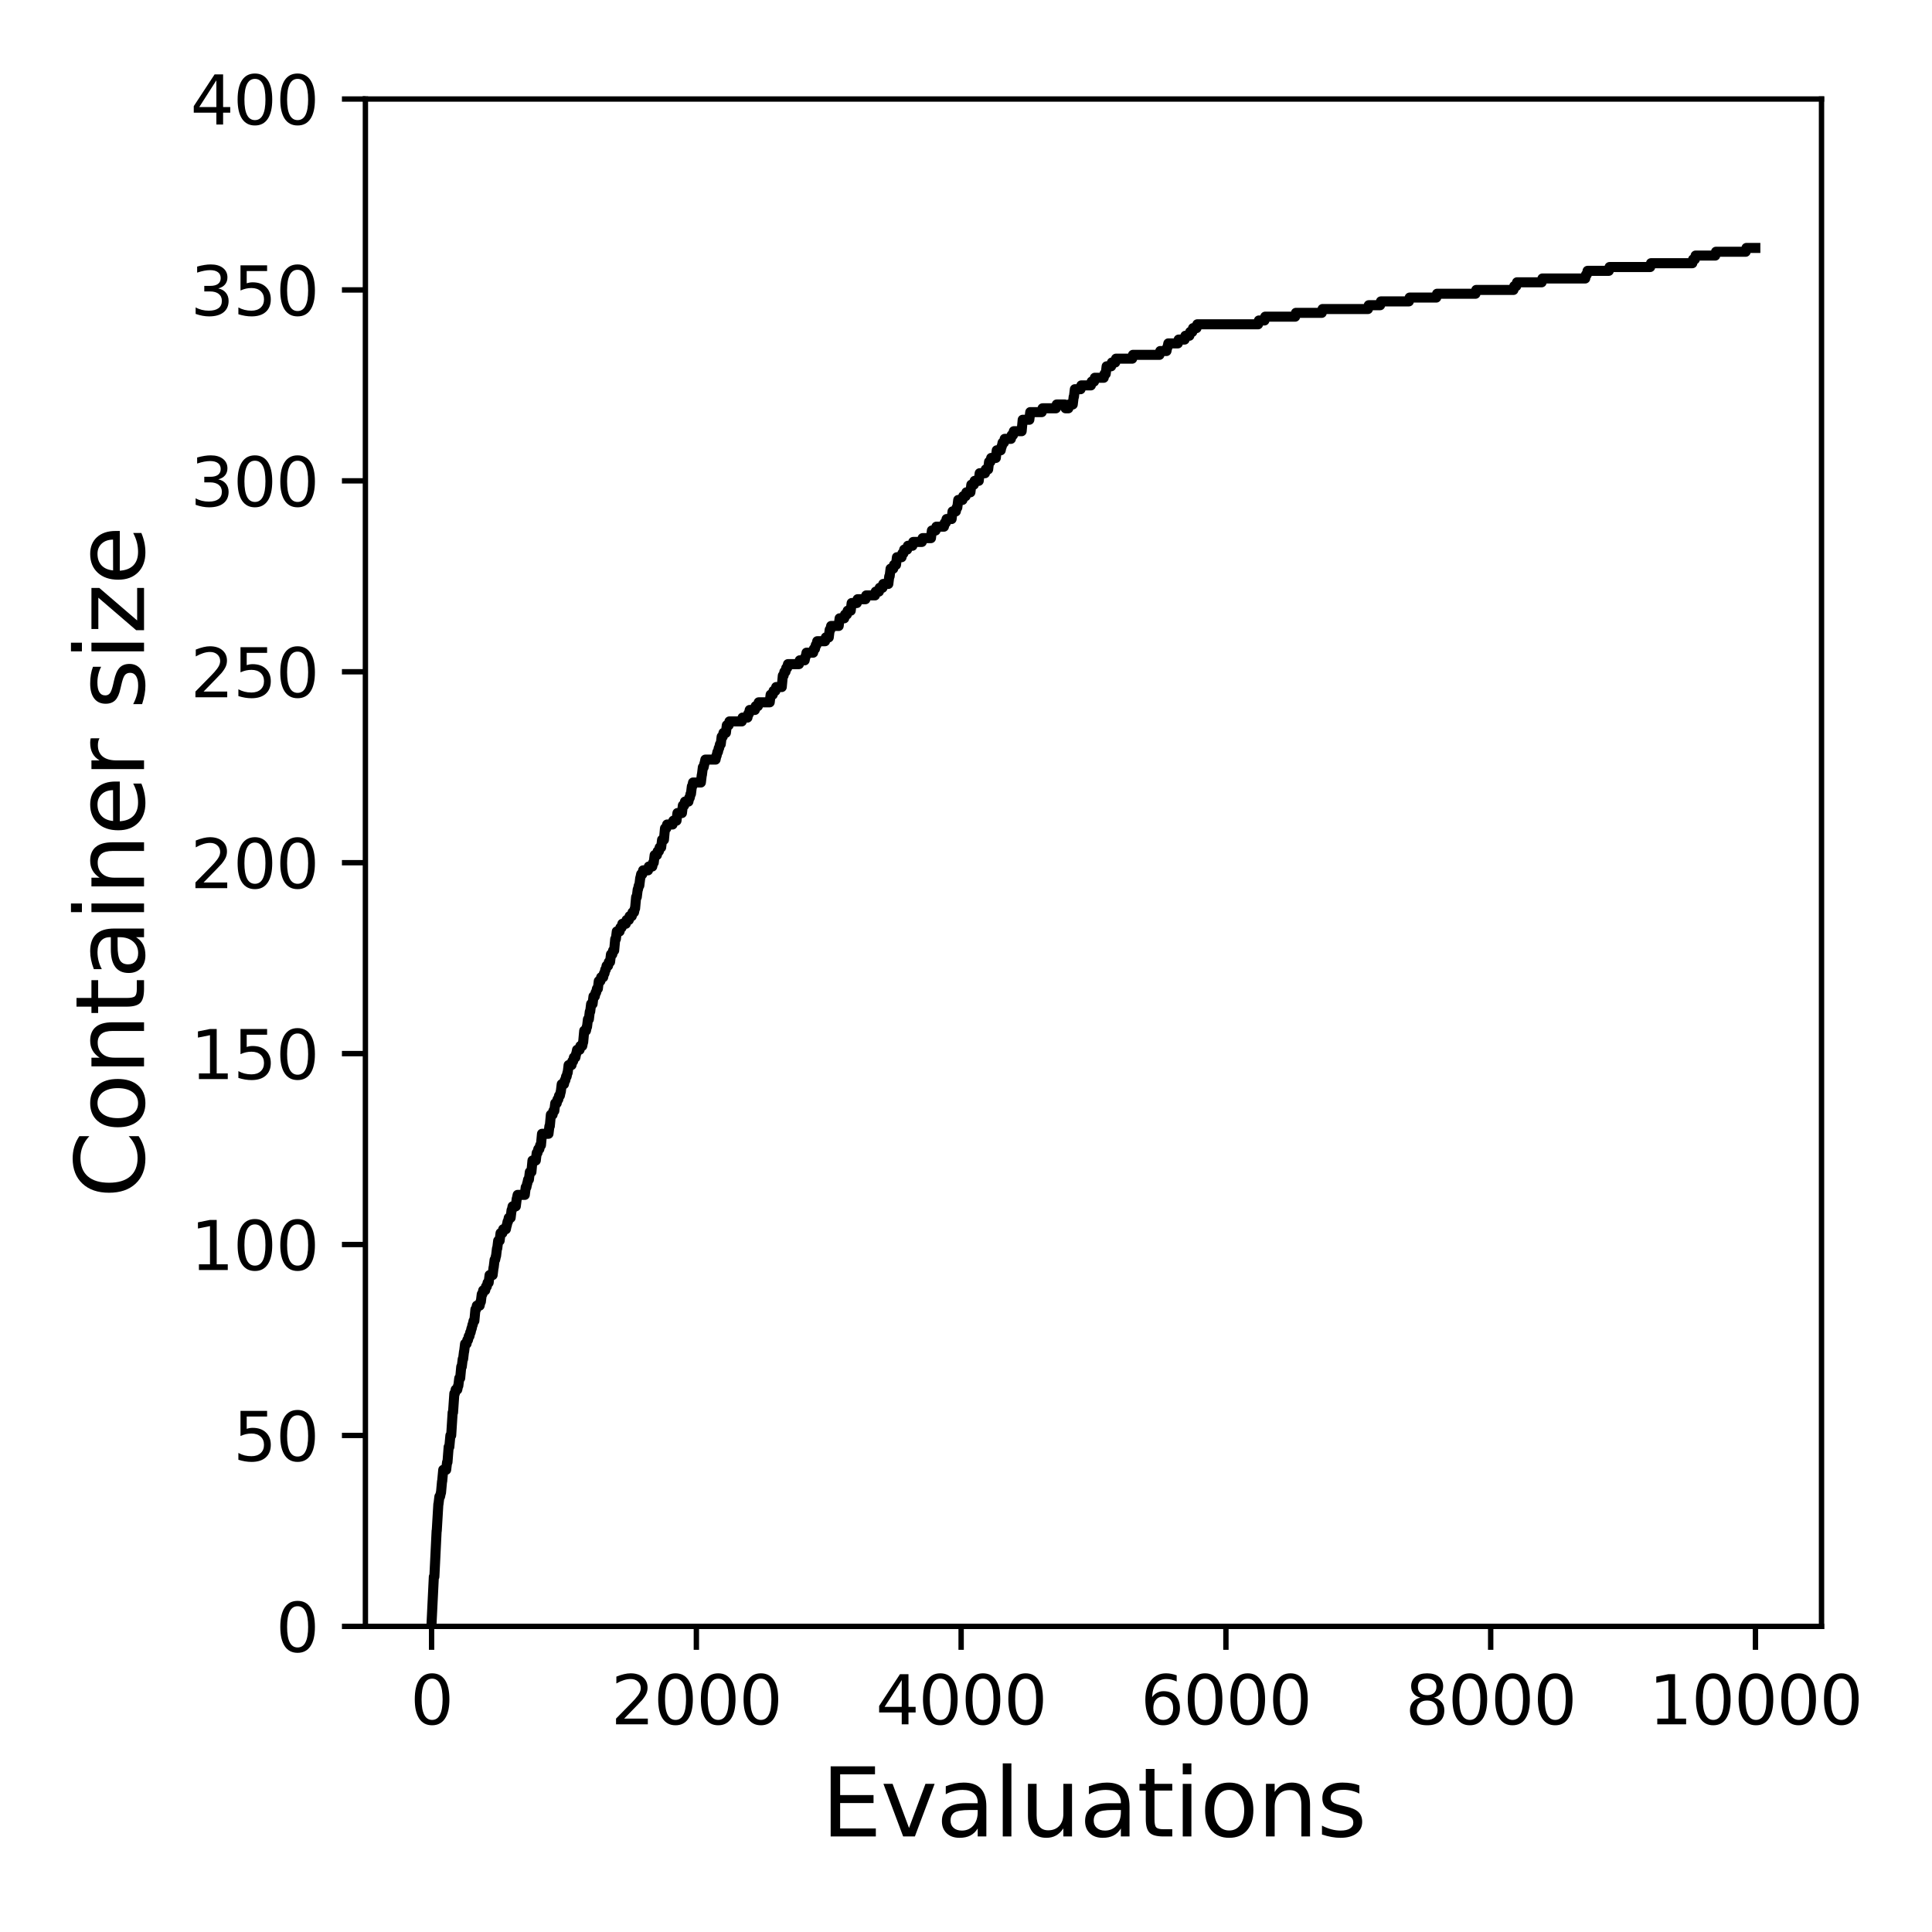 <?xml version="1.0" encoding="utf-8" standalone="no"?>
<!DOCTYPE svg PUBLIC "-//W3C//DTD SVG 1.1//EN"
  "http://www.w3.org/Graphics/SVG/1.1/DTD/svg11.dtd">
<svg xmlns:xlink="http://www.w3.org/1999/xlink" width="288pt" height="288pt" viewBox="0 0 288 288" xmlns="http://www.w3.org/2000/svg" version="1.1">
 <defs>
  <style type="text/css">*{stroke-linejoin: round; stroke-linecap: butt}</style>
 </defs>
 <g id="figure_1">
  <g id="patch_1">
   <path d="M 0 288 
L 288 288 
L 288 0 
L 0 0 
z
" style="fill: #ffffff"/>
  </g>
  <g id="axes_1">
   <g id="patch_2">
    <path d="M 54.47 242.44 
L 271.53 242.44 
L 271.53 14.76 
L 54.47 14.76 
z
" style="fill: #ffffff"/>
   </g>
   <g id="matplotlib.axis_1">
    <g id="xtick_1">
     <g id="line2d_1">
      <defs>
       <path id="mc0eca17b02" d="M 0 0 
L 0 3.5 
" style="stroke: #000000; stroke-width: 0.8"/>
      </defs>
      <g>
       <use xlink:href="#mc0eca17b02" x="64.336" y="242.44" style="stroke: #000000; stroke-width: 0.8"/>
      </g>
     </g>
     <g id="text_1">
      <!-- 0 -->
      <g transform="translate(61.155 257.038) scale(0.1 -0.1)">
       <defs>
        <path id="DejaVuSans-30" d="M 2034 4250 
Q 1547 4250 1301 3770 
Q 1056 3291 1056 2328 
Q 1056 1369 1301 889 
Q 1547 409 2034 409 
Q 2525 409 2770 889 
Q 3016 1369 3016 2328 
Q 3016 3291 2770 3770 
Q 2525 4250 2034 4250 
z
M 2034 4750 
Q 2819 4750 3233 4129 
Q 3647 3509 3647 2328 
Q 3647 1150 3233 529 
Q 2819 -91 2034 -91 
Q 1250 -91 836 529 
Q 422 1150 422 2328 
Q 422 3509 836 4129 
Q 1250 4750 2034 4750 
z
" transform="scale(0.016)"/>
       </defs>
       <use xlink:href="#DejaVuSans-30"/>
      </g>
     </g>
    </g>
    <g id="xtick_2">
     <g id="line2d_2">
      <g>
       <use xlink:href="#mc0eca17b02" x="103.806" y="242.44" style="stroke: #000000; stroke-width: 0.8"/>
      </g>
     </g>
     <g id="text_2">
      <!-- 2000 -->
      <g transform="translate(91.081 257.038) scale(0.1 -0.1)">
       <defs>
        <path id="DejaVuSans-32" d="M 1228 531 
L 3431 531 
L 3431 0 
L 469 0 
L 469 531 
Q 828 903 1448 1529 
Q 2069 2156 2228 2338 
Q 2531 2678 2651 2914 
Q 2772 3150 2772 3378 
Q 2772 3750 2511 3984 
Q 2250 4219 1831 4219 
Q 1534 4219 1204 4116 
Q 875 4013 500 3803 
L 500 4441 
Q 881 4594 1212 4672 
Q 1544 4750 1819 4750 
Q 2544 4750 2975 4387 
Q 3406 4025 3406 3419 
Q 3406 3131 3298 2873 
Q 3191 2616 2906 2266 
Q 2828 2175 2409 1742 
Q 1991 1309 1228 531 
z
" transform="scale(0.016)"/>
       </defs>
       <use xlink:href="#DejaVuSans-32"/>
       <use xlink:href="#DejaVuSans-30" x="63.623"/>
       <use xlink:href="#DejaVuSans-30" x="127.246"/>
       <use xlink:href="#DejaVuSans-30" x="190.869"/>
      </g>
     </g>
    </g>
    <g id="xtick_3">
     <g id="line2d_3">
      <g>
       <use xlink:href="#mc0eca17b02" x="143.275" y="242.44" style="stroke: #000000; stroke-width: 0.8"/>
      </g>
     </g>
     <g id="text_3">
      <!-- 4000 -->
      <g transform="translate(130.55 257.038) scale(0.1 -0.1)">
       <defs>
        <path id="DejaVuSans-34" d="M 2419 4116 
L 825 1625 
L 2419 1625 
L 2419 4116 
z
M 2253 4666 
L 3047 4666 
L 3047 1625 
L 3713 1625 
L 3713 1100 
L 3047 1100 
L 3047 0 
L 2419 0 
L 2419 1100 
L 313 1100 
L 313 1709 
L 2253 4666 
z
" transform="scale(0.016)"/>
       </defs>
       <use xlink:href="#DejaVuSans-34"/>
       <use xlink:href="#DejaVuSans-30" x="63.623"/>
       <use xlink:href="#DejaVuSans-30" x="127.246"/>
       <use xlink:href="#DejaVuSans-30" x="190.869"/>
      </g>
     </g>
    </g>
    <g id="xtick_4">
     <g id="line2d_4">
      <g>
       <use xlink:href="#mc0eca17b02" x="182.745" y="242.44" style="stroke: #000000; stroke-width: 0.8"/>
      </g>
     </g>
     <g id="text_4">
      <!-- 6000 -->
      <g transform="translate(170.02 257.038) scale(0.1 -0.1)">
       <defs>
        <path id="DejaVuSans-36" d="M 2113 2584 
Q 1688 2584 1439 2293 
Q 1191 2003 1191 1497 
Q 1191 994 1439 701 
Q 1688 409 2113 409 
Q 2538 409 2786 701 
Q 3034 994 3034 1497 
Q 3034 2003 2786 2293 
Q 2538 2584 2113 2584 
z
M 3366 4563 
L 3366 3988 
Q 3128 4100 2886 4159 
Q 2644 4219 2406 4219 
Q 1781 4219 1451 3797 
Q 1122 3375 1075 2522 
Q 1259 2794 1537 2939 
Q 1816 3084 2150 3084 
Q 2853 3084 3261 2657 
Q 3669 2231 3669 1497 
Q 3669 778 3244 343 
Q 2819 -91 2113 -91 
Q 1303 -91 875 529 
Q 447 1150 447 2328 
Q 447 3434 972 4092 
Q 1497 4750 2381 4750 
Q 2619 4750 2861 4703 
Q 3103 4656 3366 4563 
z
" transform="scale(0.016)"/>
       </defs>
       <use xlink:href="#DejaVuSans-36"/>
       <use xlink:href="#DejaVuSans-30" x="63.623"/>
       <use xlink:href="#DejaVuSans-30" x="127.246"/>
       <use xlink:href="#DejaVuSans-30" x="190.869"/>
      </g>
     </g>
    </g>
    <g id="xtick_5">
     <g id="line2d_5">
      <g>
       <use xlink:href="#mc0eca17b02" x="222.214" y="242.44" style="stroke: #000000; stroke-width: 0.8"/>
      </g>
     </g>
     <g id="text_5">
      <!-- 8000 -->
      <g transform="translate(209.489 257.038) scale(0.1 -0.1)">
       <defs>
        <path id="DejaVuSans-38" d="M 2034 2216 
Q 1584 2216 1326 1975 
Q 1069 1734 1069 1313 
Q 1069 891 1326 650 
Q 1584 409 2034 409 
Q 2484 409 2743 651 
Q 3003 894 3003 1313 
Q 3003 1734 2745 1975 
Q 2488 2216 2034 2216 
z
M 1403 2484 
Q 997 2584 770 2862 
Q 544 3141 544 3541 
Q 544 4100 942 4425 
Q 1341 4750 2034 4750 
Q 2731 4750 3128 4425 
Q 3525 4100 3525 3541 
Q 3525 3141 3298 2862 
Q 3072 2584 2669 2484 
Q 3125 2378 3379 2068 
Q 3634 1759 3634 1313 
Q 3634 634 3220 271 
Q 2806 -91 2034 -91 
Q 1263 -91 848 271 
Q 434 634 434 1313 
Q 434 1759 690 2068 
Q 947 2378 1403 2484 
z
M 1172 3481 
Q 1172 3119 1398 2916 
Q 1625 2713 2034 2713 
Q 2441 2713 2670 2916 
Q 2900 3119 2900 3481 
Q 2900 3844 2670 4047 
Q 2441 4250 2034 4250 
Q 1625 4250 1398 4047 
Q 1172 3844 1172 3481 
z
" transform="scale(0.016)"/>
       </defs>
       <use xlink:href="#DejaVuSans-38"/>
       <use xlink:href="#DejaVuSans-30" x="63.623"/>
       <use xlink:href="#DejaVuSans-30" x="127.246"/>
       <use xlink:href="#DejaVuSans-30" x="190.869"/>
      </g>
     </g>
    </g>
    <g id="xtick_6">
     <g id="line2d_6">
      <g>
       <use xlink:href="#mc0eca17b02" x="261.684" y="242.44" style="stroke: #000000; stroke-width: 0.8"/>
      </g>
     </g>
     <g id="text_6">
      <!-- 10000 -->
      <g transform="translate(245.777 257.038) scale(0.1 -0.1)">
       <defs>
        <path id="DejaVuSans-31" d="M 794 531 
L 1825 531 
L 1825 4091 
L 703 3866 
L 703 4441 
L 1819 4666 
L 2450 4666 
L 2450 531 
L 3481 531 
L 3481 0 
L 794 0 
L 794 531 
z
" transform="scale(0.016)"/>
       </defs>
       <use xlink:href="#DejaVuSans-31"/>
       <use xlink:href="#DejaVuSans-30" x="63.623"/>
       <use xlink:href="#DejaVuSans-30" x="127.246"/>
       <use xlink:href="#DejaVuSans-30" x="190.869"/>
       <use xlink:href="#DejaVuSans-30" x="254.492"/>
      </g>
     </g>
    </g>
    <g id="text_7">
     <!-- Evaluations -->
     <g transform="translate(122.419 273.756) scale(0.14 -0.14)">
      <defs>
       <path id="DejaVuSans-45" d="M 628 4666 
L 3578 4666 
L 3578 4134 
L 1259 4134 
L 1259 2753 
L 3481 2753 
L 3481 2222 
L 1259 2222 
L 1259 531 
L 3634 531 
L 3634 0 
L 628 0 
L 628 4666 
z
" transform="scale(0.016)"/>
       <path id="DejaVuSans-76" d="M 191 3500 
L 800 3500 
L 1894 563 
L 2988 3500 
L 3597 3500 
L 2284 0 
L 1503 0 
L 191 3500 
z
" transform="scale(0.016)"/>
       <path id="DejaVuSans-61" d="M 2194 1759 
Q 1497 1759 1228 1600 
Q 959 1441 959 1056 
Q 959 750 1161 570 
Q 1363 391 1709 391 
Q 2188 391 2477 730 
Q 2766 1069 2766 1631 
L 2766 1759 
L 2194 1759 
z
M 3341 1997 
L 3341 0 
L 2766 0 
L 2766 531 
Q 2569 213 2275 61 
Q 1981 -91 1556 -91 
Q 1019 -91 701 211 
Q 384 513 384 1019 
Q 384 1609 779 1909 
Q 1175 2209 1959 2209 
L 2766 2209 
L 2766 2266 
Q 2766 2663 2505 2880 
Q 2244 3097 1772 3097 
Q 1472 3097 1187 3025 
Q 903 2953 641 2809 
L 641 3341 
Q 956 3463 1253 3523 
Q 1550 3584 1831 3584 
Q 2591 3584 2966 3190 
Q 3341 2797 3341 1997 
z
" transform="scale(0.016)"/>
       <path id="DejaVuSans-6c" d="M 603 4863 
L 1178 4863 
L 1178 0 
L 603 0 
L 603 4863 
z
" transform="scale(0.016)"/>
       <path id="DejaVuSans-75" d="M 544 1381 
L 544 3500 
L 1119 3500 
L 1119 1403 
Q 1119 906 1312 657 
Q 1506 409 1894 409 
Q 2359 409 2629 706 
Q 2900 1003 2900 1516 
L 2900 3500 
L 3475 3500 
L 3475 0 
L 2900 0 
L 2900 538 
Q 2691 219 2414 64 
Q 2138 -91 1772 -91 
Q 1169 -91 856 284 
Q 544 659 544 1381 
z
M 1991 3584 
L 1991 3584 
z
" transform="scale(0.016)"/>
       <path id="DejaVuSans-74" d="M 1172 4494 
L 1172 3500 
L 2356 3500 
L 2356 3053 
L 1172 3053 
L 1172 1153 
Q 1172 725 1289 603 
Q 1406 481 1766 481 
L 2356 481 
L 2356 0 
L 1766 0 
Q 1100 0 847 248 
Q 594 497 594 1153 
L 594 3053 
L 172 3053 
L 172 3500 
L 594 3500 
L 594 4494 
L 1172 4494 
z
" transform="scale(0.016)"/>
       <path id="DejaVuSans-69" d="M 603 3500 
L 1178 3500 
L 1178 0 
L 603 0 
L 603 3500 
z
M 603 4863 
L 1178 4863 
L 1178 4134 
L 603 4134 
L 603 4863 
z
" transform="scale(0.016)"/>
       <path id="DejaVuSans-6f" d="M 1959 3097 
Q 1497 3097 1228 2736 
Q 959 2375 959 1747 
Q 959 1119 1226 758 
Q 1494 397 1959 397 
Q 2419 397 2687 759 
Q 2956 1122 2956 1747 
Q 2956 2369 2687 2733 
Q 2419 3097 1959 3097 
z
M 1959 3584 
Q 2709 3584 3137 3096 
Q 3566 2609 3566 1747 
Q 3566 888 3137 398 
Q 2709 -91 1959 -91 
Q 1206 -91 779 398 
Q 353 888 353 1747 
Q 353 2609 779 3096 
Q 1206 3584 1959 3584 
z
" transform="scale(0.016)"/>
       <path id="DejaVuSans-6e" d="M 3513 2113 
L 3513 0 
L 2938 0 
L 2938 2094 
Q 2938 2591 2744 2837 
Q 2550 3084 2163 3084 
Q 1697 3084 1428 2787 
Q 1159 2491 1159 1978 
L 1159 0 
L 581 0 
L 581 3500 
L 1159 3500 
L 1159 2956 
Q 1366 3272 1645 3428 
Q 1925 3584 2291 3584 
Q 2894 3584 3203 3211 
Q 3513 2838 3513 2113 
z
" transform="scale(0.016)"/>
       <path id="DejaVuSans-73" d="M 2834 3397 
L 2834 2853 
Q 2591 2978 2328 3040 
Q 2066 3103 1784 3103 
Q 1356 3103 1142 2972 
Q 928 2841 928 2578 
Q 928 2378 1081 2264 
Q 1234 2150 1697 2047 
L 1894 2003 
Q 2506 1872 2764 1633 
Q 3022 1394 3022 966 
Q 3022 478 2636 193 
Q 2250 -91 1575 -91 
Q 1294 -91 989 -36 
Q 684 19 347 128 
L 347 722 
Q 666 556 975 473 
Q 1284 391 1588 391 
Q 1994 391 2212 530 
Q 2431 669 2431 922 
Q 2431 1156 2273 1281 
Q 2116 1406 1581 1522 
L 1381 1569 
Q 847 1681 609 1914 
Q 372 2147 372 2553 
Q 372 3047 722 3315 
Q 1072 3584 1716 3584 
Q 2034 3584 2315 3537 
Q 2597 3491 2834 3397 
z
" transform="scale(0.016)"/>
      </defs>
      <use xlink:href="#DejaVuSans-45"/>
      <use xlink:href="#DejaVuSans-76" x="63.184"/>
      <use xlink:href="#DejaVuSans-61" x="122.363"/>
      <use xlink:href="#DejaVuSans-6c" x="183.643"/>
      <use xlink:href="#DejaVuSans-75" x="211.426"/>
      <use xlink:href="#DejaVuSans-61" x="274.805"/>
      <use xlink:href="#DejaVuSans-74" x="336.084"/>
      <use xlink:href="#DejaVuSans-69" x="375.293"/>
      <use xlink:href="#DejaVuSans-6f" x="403.076"/>
      <use xlink:href="#DejaVuSans-6e" x="464.258"/>
      <use xlink:href="#DejaVuSans-73" x="527.637"/>
     </g>
    </g>
   </g>
   <g id="matplotlib.axis_2">
    <g id="ytick_1">
     <g id="line2d_7">
      <defs>
       <path id="ma697aeebae" d="M 0 0 
L -3.5 0 
" style="stroke: #000000; stroke-width: 0.8"/>
      </defs>
      <g>
       <use xlink:href="#ma697aeebae" x="54.47" y="242.44" style="stroke: #000000; stroke-width: 0.8"/>
      </g>
     </g>
     <g id="text_8">
      <!-- 0 -->
      <g transform="translate(41.108 246.239) scale(0.1 -0.1)">
       <use xlink:href="#DejaVuSans-30"/>
      </g>
     </g>
    </g>
    <g id="ytick_2">
     <g id="line2d_8">
      <g>
       <use xlink:href="#ma697aeebae" x="54.47" y="213.98" style="stroke: #000000; stroke-width: 0.8"/>
      </g>
     </g>
     <g id="text_9">
      <!-- 50 -->
      <g transform="translate(34.745 217.779) scale(0.1 -0.1)">
       <defs>
        <path id="DejaVuSans-35" d="M 691 4666 
L 3169 4666 
L 3169 4134 
L 1269 4134 
L 1269 2991 
Q 1406 3038 1543 3061 
Q 1681 3084 1819 3084 
Q 2600 3084 3056 2656 
Q 3513 2228 3513 1497 
Q 3513 744 3044 326 
Q 2575 -91 1722 -91 
Q 1428 -91 1123 -41 
Q 819 9 494 109 
L 494 744 
Q 775 591 1075 516 
Q 1375 441 1709 441 
Q 2250 441 2565 725 
Q 2881 1009 2881 1497 
Q 2881 1984 2565 2268 
Q 2250 2553 1709 2553 
Q 1456 2553 1204 2497 
Q 953 2441 691 2322 
L 691 4666 
z
" transform="scale(0.016)"/>
       </defs>
       <use xlink:href="#DejaVuSans-35"/>
       <use xlink:href="#DejaVuSans-30" x="63.623"/>
      </g>
     </g>
    </g>
    <g id="ytick_3">
     <g id="line2d_9">
      <g>
       <use xlink:href="#ma697aeebae" x="54.47" y="185.52" style="stroke: #000000; stroke-width: 0.8"/>
      </g>
     </g>
     <g id="text_10">
      <!-- 100 -->
      <g transform="translate(28.383 189.319) scale(0.1 -0.1)">
       <use xlink:href="#DejaVuSans-31"/>
       <use xlink:href="#DejaVuSans-30" x="63.623"/>
       <use xlink:href="#DejaVuSans-30" x="127.246"/>
      </g>
     </g>
    </g>
    <g id="ytick_4">
     <g id="line2d_10">
      <g>
       <use xlink:href="#ma697aeebae" x="54.47" y="157.06" style="stroke: #000000; stroke-width: 0.8"/>
      </g>
     </g>
     <g id="text_11">
      <!-- 150 -->
      <g transform="translate(28.383 160.859) scale(0.1 -0.1)">
       <use xlink:href="#DejaVuSans-31"/>
       <use xlink:href="#DejaVuSans-35" x="63.623"/>
       <use xlink:href="#DejaVuSans-30" x="127.246"/>
      </g>
     </g>
    </g>
    <g id="ytick_5">
     <g id="line2d_11">
      <g>
       <use xlink:href="#ma697aeebae" x="54.47" y="128.6" style="stroke: #000000; stroke-width: 0.8"/>
      </g>
     </g>
     <g id="text_12">
      <!-- 200 -->
      <g transform="translate(28.383 132.399) scale(0.1 -0.1)">
       <use xlink:href="#DejaVuSans-32"/>
       <use xlink:href="#DejaVuSans-30" x="63.623"/>
       <use xlink:href="#DejaVuSans-30" x="127.246"/>
      </g>
     </g>
    </g>
    <g id="ytick_6">
     <g id="line2d_12">
      <g>
       <use xlink:href="#ma697aeebae" x="54.47" y="100.14" style="stroke: #000000; stroke-width: 0.8"/>
      </g>
     </g>
     <g id="text_13">
      <!-- 250 -->
      <g transform="translate(28.383 103.939) scale(0.1 -0.1)">
       <use xlink:href="#DejaVuSans-32"/>
       <use xlink:href="#DejaVuSans-35" x="63.623"/>
       <use xlink:href="#DejaVuSans-30" x="127.246"/>
      </g>
     </g>
    </g>
    <g id="ytick_7">
     <g id="line2d_13">
      <g>
       <use xlink:href="#ma697aeebae" x="54.47" y="71.68" style="stroke: #000000; stroke-width: 0.8"/>
      </g>
     </g>
     <g id="text_14">
      <!-- 300 -->
      <g transform="translate(28.383 75.479) scale(0.1 -0.1)">
       <defs>
        <path id="DejaVuSans-33" d="M 2597 2516 
Q 3050 2419 3304 2112 
Q 3559 1806 3559 1356 
Q 3559 666 3084 287 
Q 2609 -91 1734 -91 
Q 1441 -91 1130 -33 
Q 819 25 488 141 
L 488 750 
Q 750 597 1062 519 
Q 1375 441 1716 441 
Q 2309 441 2620 675 
Q 2931 909 2931 1356 
Q 2931 1769 2642 2001 
Q 2353 2234 1838 2234 
L 1294 2234 
L 1294 2753 
L 1863 2753 
Q 2328 2753 2575 2939 
Q 2822 3125 2822 3475 
Q 2822 3834 2567 4026 
Q 2313 4219 1838 4219 
Q 1578 4219 1281 4162 
Q 984 4106 628 3988 
L 628 4550 
Q 988 4650 1302 4700 
Q 1616 4750 1894 4750 
Q 2613 4750 3031 4423 
Q 3450 4097 3450 3541 
Q 3450 3153 3228 2886 
Q 3006 2619 2597 2516 
z
" transform="scale(0.016)"/>
       </defs>
       <use xlink:href="#DejaVuSans-33"/>
       <use xlink:href="#DejaVuSans-30" x="63.623"/>
       <use xlink:href="#DejaVuSans-30" x="127.246"/>
      </g>
     </g>
    </g>
    <g id="ytick_8">
     <g id="line2d_14">
      <g>
       <use xlink:href="#ma697aeebae" x="54.47" y="43.22" style="stroke: #000000; stroke-width: 0.8"/>
      </g>
     </g>
     <g id="text_15">
      <!-- 350 -->
      <g transform="translate(28.383 47.019) scale(0.1 -0.1)">
       <use xlink:href="#DejaVuSans-33"/>
       <use xlink:href="#DejaVuSans-35" x="63.623"/>
       <use xlink:href="#DejaVuSans-30" x="127.246"/>
      </g>
     </g>
    </g>
    <g id="ytick_9">
     <g id="line2d_15">
      <g>
       <use xlink:href="#ma697aeebae" x="54.47" y="14.76" style="stroke: #000000; stroke-width: 0.8"/>
      </g>
     </g>
     <g id="text_16">
      <!-- 400 -->
      <g transform="translate(28.383 18.559) scale(0.1 -0.1)">
       <use xlink:href="#DejaVuSans-34"/>
       <use xlink:href="#DejaVuSans-30" x="63.623"/>
       <use xlink:href="#DejaVuSans-30" x="127.246"/>
      </g>
     </g>
    </g>
    <g id="text_17">
     <!-- Container size -->
     <g transform="translate(21.471 178.604) rotate(-90) scale(0.14 -0.14)">
      <defs>
       <path id="DejaVuSans-43" d="M 4122 4306 
L 4122 3641 
Q 3803 3938 3442 4084 
Q 3081 4231 2675 4231 
Q 1875 4231 1450 3742 
Q 1025 3253 1025 2328 
Q 1025 1406 1450 917 
Q 1875 428 2675 428 
Q 3081 428 3442 575 
Q 3803 722 4122 1019 
L 4122 359 
Q 3791 134 3420 21 
Q 3050 -91 2638 -91 
Q 1578 -91 968 557 
Q 359 1206 359 2328 
Q 359 3453 968 4101 
Q 1578 4750 2638 4750 
Q 3056 4750 3426 4639 
Q 3797 4528 4122 4306 
z
" transform="scale(0.016)"/>
       <path id="DejaVuSans-65" d="M 3597 1894 
L 3597 1613 
L 953 1613 
Q 991 1019 1311 708 
Q 1631 397 2203 397 
Q 2534 397 2845 478 
Q 3156 559 3463 722 
L 3463 178 
Q 3153 47 2828 -22 
Q 2503 -91 2169 -91 
Q 1331 -91 842 396 
Q 353 884 353 1716 
Q 353 2575 817 3079 
Q 1281 3584 2069 3584 
Q 2775 3584 3186 3129 
Q 3597 2675 3597 1894 
z
M 3022 2063 
Q 3016 2534 2758 2815 
Q 2500 3097 2075 3097 
Q 1594 3097 1305 2825 
Q 1016 2553 972 2059 
L 3022 2063 
z
" transform="scale(0.016)"/>
       <path id="DejaVuSans-72" d="M 2631 2963 
Q 2534 3019 2420 3045 
Q 2306 3072 2169 3072 
Q 1681 3072 1420 2755 
Q 1159 2438 1159 1844 
L 1159 0 
L 581 0 
L 581 3500 
L 1159 3500 
L 1159 2956 
Q 1341 3275 1631 3429 
Q 1922 3584 2338 3584 
Q 2397 3584 2469 3576 
Q 2541 3569 2628 3553 
L 2631 2963 
z
" transform="scale(0.016)"/>
       <path id="DejaVuSans-20" transform="scale(0.016)"/>
       <path id="DejaVuSans-7a" d="M 353 3500 
L 3084 3500 
L 3084 2975 
L 922 459 
L 3084 459 
L 3084 0 
L 275 0 
L 275 525 
L 2438 3041 
L 353 3041 
L 353 3500 
z
" transform="scale(0.016)"/>
      </defs>
      <use xlink:href="#DejaVuSans-43"/>
      <use xlink:href="#DejaVuSans-6f" x="69.824"/>
      <use xlink:href="#DejaVuSans-6e" x="131.006"/>
      <use xlink:href="#DejaVuSans-74" x="194.385"/>
      <use xlink:href="#DejaVuSans-61" x="233.594"/>
      <use xlink:href="#DejaVuSans-69" x="294.873"/>
      <use xlink:href="#DejaVuSans-6e" x="322.656"/>
      <use xlink:href="#DejaVuSans-65" x="386.035"/>
      <use xlink:href="#DejaVuSans-72" x="447.559"/>
      <use xlink:href="#DejaVuSans-20" x="488.672"/>
      <use xlink:href="#DejaVuSans-73" x="520.459"/>
      <use xlink:href="#DejaVuSans-69" x="572.559"/>
      <use xlink:href="#DejaVuSans-7a" x="600.342"/>
      <use xlink:href="#DejaVuSans-65" x="652.832"/>
     </g>
    </g>
   </g>
   <g id="line2d_16">
    <path d="M 64.336 241.871 
L 64.672 235.04 
L 64.751 235.04 
L 65.086 228.21 
L 65.106 228.21 
L 65.343 224.226 
L 65.363 224.226 
L 65.501 223.087 
L 65.599 223.087 
L 65.718 222.518 
L 65.738 222.518 
L 65.895 220.81 
L 65.915 220.81 
L 66.073 219.103 
L 66.507 219.103 
L 66.645 217.964 
L 66.705 217.964 
L 66.882 215.688 
L 66.981 215.688 
L 67.139 213.98 
L 67.257 213.98 
L 67.474 210.565 
L 67.533 210.565 
L 67.731 207.719 
L 67.81 207.719 
L 67.928 207.15 
L 68.165 207.15 
L 68.283 206.58 
L 68.323 206.58 
L 68.461 205.442 
L 68.599 205.442 
L 68.757 203.734 
L 68.836 203.734 
L 68.974 202.596 
L 69.033 202.596 
L 69.171 201.458 
L 69.191 201.458 
L 69.329 200.319 
L 69.546 200.319 
L 69.665 199.75 
L 69.763 199.75 
L 69.882 199.181 
L 69.981 199.181 
L 70.099 198.612 
L 70.158 198.612 
L 70.277 198.042 
L 70.316 198.042 
L 70.434 197.473 
L 70.474 197.473 
L 70.592 196.904 
L 70.711 196.904 
L 70.869 195.196 
L 70.967 195.196 
L 71.086 194.627 
L 71.5 194.627 
L 71.618 194.058 
L 71.678 194.058 
L 71.816 192.92 
L 71.915 192.92 
L 72.033 192.35 
L 72.329 192.35 
L 72.447 191.781 
L 72.566 191.781 
L 72.684 191.212 
L 72.842 191.212 
L 72.98 190.074 
L 73.434 190.074 
L 73.572 188.935 
L 73.592 188.935 
L 73.73 187.797 
L 73.809 187.797 
L 73.927 187.228 
L 73.947 187.228 
L 74.085 186.089 
L 74.125 186.089 
L 74.263 184.951 
L 74.48 184.951 
L 74.618 183.812 
L 74.894 183.812 
L 75.013 183.243 
L 75.408 183.243 
L 75.526 182.674 
L 75.546 182.674 
L 75.664 182.105 
L 75.723 182.105 
L 75.842 181.536 
L 76.118 181.536 
L 76.256 180.397 
L 76.296 180.397 
L 76.414 179.828 
L 76.888 179.828 
L 77.026 178.69 
L 77.046 178.69 
L 77.164 178.12 
L 78.23 178.12 
L 78.368 176.982 
L 78.466 176.982 
L 78.585 176.413 
L 78.605 176.413 
L 78.723 175.844 
L 78.841 175.844 
L 78.98 174.705 
L 79.216 174.705 
L 79.374 172.998 
L 79.868 172.998 
L 80.006 171.859 
L 80.124 171.859 
L 80.243 171.29 
L 80.4 171.29 
L 80.519 170.721 
L 80.637 170.721 
L 80.795 169.013 
L 81.762 169.013 
L 81.9 167.875 
L 81.959 167.875 
L 82.117 166.167 
L 82.374 166.167 
L 82.492 165.598 
L 82.63 165.598 
L 82.769 164.46 
L 82.986 164.46 
L 83.104 163.89 
L 83.222 163.89 
L 83.341 163.321 
L 83.459 163.321 
L 83.578 162.752 
L 83.597 162.752 
L 83.736 161.614 
L 84.071 161.614 
L 84.189 161.044 
L 84.268 161.044 
L 84.387 160.475 
L 84.466 160.475 
L 84.584 159.906 
L 84.624 159.906 
L 84.762 158.768 
L 85.196 158.768 
L 85.314 158.198 
L 85.433 158.198 
L 85.551 157.629 
L 85.768 157.629 
L 85.887 157.06 
L 85.906 157.06 
L 86.025 156.491 
L 86.4 156.491 
L 86.518 155.922 
L 86.794 155.922 
L 86.913 155.352 
L 86.933 155.352 
L 87.09 153.645 
L 87.347 153.645 
L 87.465 153.076 
L 87.505 153.076 
L 87.643 151.937 
L 87.781 151.937 
L 87.919 150.799 
L 87.979 150.799 
L 88.117 149.66 
L 88.334 149.66 
L 88.472 148.522 
L 88.669 148.522 
L 88.788 147.953 
L 88.867 147.953 
L 88.985 147.384 
L 89.123 147.384 
L 89.261 146.245 
L 89.498 146.245 
L 89.617 145.676 
L 89.913 145.676 
L 90.031 145.107 
L 90.11 145.107 
L 90.228 144.538 
L 90.307 144.538 
L 90.426 143.968 
L 90.643 143.968 
L 90.761 143.399 
L 90.939 143.399 
L 91.077 142.261 
L 91.274 142.261 
L 91.393 141.692 
L 91.551 141.692 
L 91.708 139.984 
L 91.807 139.984 
L 91.945 138.846 
L 92.36 138.846 
L 92.478 138.276 
L 92.656 138.276 
L 92.774 137.707 
L 93.287 137.707 
L 93.406 137.138 
L 93.741 137.138 
L 93.86 136.569 
L 94.175 136.569 
L 94.294 136 
L 94.511 136 
L 94.629 135.43 
L 94.669 135.43 
L 94.827 133.723 
L 94.925 133.723 
L 95.063 132.584 
L 95.103 132.584 
L 95.221 132.015 
L 95.3 132.015 
L 95.438 130.877 
L 95.458 130.877 
L 95.576 130.308 
L 95.754 130.308 
L 95.872 129.738 
L 96.603 129.738 
L 96.721 129.169 
L 97.234 129.169 
L 97.353 128.6 
L 97.451 128.6 
L 97.589 127.462 
L 97.925 127.462 
L 98.043 126.892 
L 98.221 126.892 
L 98.339 126.323 
L 98.556 126.323 
L 98.695 125.185 
L 98.971 125.185 
L 99.129 123.477 
L 99.326 123.477 
L 99.444 122.908 
L 100.254 122.908 
L 100.372 122.339 
L 100.846 122.339 
L 100.984 121.2 
L 101.655 121.2 
L 101.793 120.062 
L 101.99 120.062 
L 102.109 119.493 
L 102.622 119.493 
L 102.74 118.924 
L 102.819 118.924 
L 102.937 118.354 
L 102.997 118.354 
L 103.135 117.216 
L 103.194 117.216 
L 103.312 116.647 
L 104.477 116.647 
L 104.615 115.508 
L 104.635 115.508 
L 104.773 114.37 
L 104.891 114.37 
L 105.01 113.801 
L 105.029 113.801 
L 105.148 113.232 
L 106.667 113.232 
L 106.786 112.662 
L 106.825 112.662 
L 106.944 112.093 
L 107.023 112.093 
L 107.141 111.524 
L 107.2 111.524 
L 107.319 110.955 
L 107.437 110.955 
L 107.575 109.816 
L 107.733 109.816 
L 107.851 109.247 
L 108.207 109.247 
L 108.345 108.109 
L 108.621 108.109 
L 108.739 107.54 
L 110.575 107.54 
L 110.693 106.97 
L 111.423 106.97 
L 111.542 106.401 
L 111.64 106.401 
L 111.759 105.832 
L 112.529 105.832 
L 112.647 105.263 
L 112.982 105.263 
L 113.101 104.694 
L 114.739 104.694 
L 114.877 103.555 
L 115.193 103.555 
L 115.311 102.986 
L 115.587 102.986 
L 115.706 102.417 
L 116.535 102.417 
L 116.693 100.709 
L 116.811 100.709 
L 116.929 100.14 
L 117.087 100.14 
L 117.206 99.571 
L 117.344 99.571 
L 117.462 99.002 
L 119.1 99.002 
L 119.219 98.432 
L 119.949 98.432 
L 120.067 97.863 
L 120.107 97.863 
L 120.225 97.294 
L 121.212 97.294 
L 121.33 96.725 
L 121.488 96.725 
L 121.607 96.156 
L 121.705 96.156 
L 121.824 95.586 
L 122.988 95.586 
L 123.106 95.017 
L 123.541 95.017 
L 123.679 93.879 
L 123.777 93.879 
L 123.896 93.31 
L 125.021 93.31 
L 125.159 92.171 
L 125.849 92.171 
L 125.968 91.602 
L 126.244 91.602 
L 126.363 91.033 
L 126.816 91.033 
L 126.955 89.894 
L 127.724 89.894 
L 127.843 89.325 
L 129.007 89.325 
L 129.125 88.756 
L 130.428 88.756 
L 130.546 88.187 
L 131.02 88.187 
L 131.138 87.618 
L 131.553 87.618 
L 131.671 87.048 
L 132.421 87.048 
L 132.559 85.91 
L 132.618 85.91 
L 132.757 84.772 
L 133.151 84.772 
L 133.27 84.202 
L 133.566 84.202 
L 133.704 83.064 
L 134.395 83.064 
L 134.513 82.495 
L 134.671 82.495 
L 134.789 81.926 
L 135.223 81.926 
L 135.342 81.356 
L 136.013 81.356 
L 136.131 80.787 
L 137.414 80.787 
L 137.532 80.218 
L 138.776 80.218 
L 138.914 79.08 
L 139.466 79.08 
L 139.585 78.51 
L 140.71 78.51 
L 140.828 77.941 
L 140.986 77.941 
L 141.104 77.372 
L 141.854 77.372 
L 141.992 76.234 
L 142.486 76.234 
L 142.604 75.664 
L 142.703 75.664 
L 142.841 74.526 
L 143.473 74.526 
L 143.591 73.957 
L 143.946 73.957 
L 144.065 73.388 
L 144.657 73.388 
L 144.795 72.249 
L 145.17 72.249 
L 145.288 71.68 
L 145.9 71.68 
L 146.038 70.542 
L 146.827 70.542 
L 146.946 69.972 
L 147.301 69.972 
L 147.439 68.834 
L 147.637 68.834 
L 147.755 68.265 
L 148.446 68.265 
L 148.584 67.126 
L 149.176 67.126 
L 149.294 66.557 
L 149.334 66.557 
L 149.452 65.988 
L 149.65 65.988 
L 149.768 65.419 
L 150.695 65.419 
L 150.814 64.85 
L 151.011 64.85 
L 151.13 64.28 
L 152.294 64.28 
L 152.452 62.573 
L 153.439 62.573 
L 153.577 61.434 
L 155.294 61.434 
L 155.412 60.865 
L 157.405 60.865 
L 157.524 60.296 
L 158.728 60.296 
L 158.846 60.865 
L 159.26 60.865 
L 159.379 60.296 
L 159.912 60.296 
L 160.05 59.158 
L 160.089 59.158 
L 160.227 58.019 
L 161.076 58.019 
L 161.194 57.45 
L 162.615 57.45 
L 162.734 56.881 
L 163.089 56.881 
L 163.207 56.312 
L 164.53 56.312 
L 164.648 55.742 
L 164.826 55.742 
L 164.964 54.604 
L 165.635 54.604 
L 165.753 54.035 
L 166.246 54.035 
L 166.365 53.466 
L 168.772 53.466 
L 168.891 52.896 
L 172.838 52.896 
L 172.956 52.327 
L 173.884 52.327 
L 174.002 51.758 
L 174.042 51.758 
L 174.16 51.189 
L 175.581 51.189 
L 175.699 50.62 
L 176.587 50.62 
L 176.706 50.05 
L 177.298 50.05 
L 177.416 49.481 
L 177.732 49.481 
L 177.85 48.912 
L 178.364 48.912 
L 178.482 48.343 
L 187.54 48.343 
L 187.659 47.774 
L 188.487 47.774 
L 188.606 47.204 
L 193.066 47.204 
L 193.184 46.635 
L 197.033 46.635 
L 197.151 46.066 
L 203.92 46.066 
L 204.038 45.497 
L 205.736 45.497 
L 205.854 44.928 
L 210.018 44.928 
L 210.136 44.358 
L 214.103 44.358 
L 214.222 43.789 
L 219.945 43.789 
L 220.063 43.22 
L 225.608 43.22 
L 225.727 42.651 
L 226.023 42.651 
L 226.141 42.082 
L 229.812 42.082 
L 229.93 41.512 
L 236.305 41.512 
L 236.423 40.943 
L 236.541 40.943 
L 236.66 40.374 
L 239.817 40.374 
L 239.936 39.805 
L 245.994 39.805 
L 246.113 39.236 
L 252.27 39.236 
L 252.388 38.666 
L 252.645 38.666 
L 252.763 38.097 
L 255.684 38.097 
L 255.803 37.528 
L 260.223 37.528 
L 260.342 36.959 
L 261.664 36.959 
L 261.664 36.959 
" clip-path="url(#pf3c24a33fe)" style="fill: none; stroke: #000000; stroke-width: 1.5; stroke-linecap: square"/>
   </g>
   <g id="patch_3">
    <path d="M 54.47 242.44 
L 54.47 14.76 
" style="fill: none; stroke: #000000; stroke-width: 0.8; stroke-linejoin: miter; stroke-linecap: square"/>
   </g>
   <g id="patch_4">
    <path d="M 271.53 242.44 
L 271.53 14.76 
" style="fill: none; stroke: #000000; stroke-width: 0.8; stroke-linejoin: miter; stroke-linecap: square"/>
   </g>
   <g id="patch_5">
    <path d="M 54.47 242.44 
L 271.53 242.44 
" style="fill: none; stroke: #000000; stroke-width: 0.8; stroke-linejoin: miter; stroke-linecap: square"/>
   </g>
   <g id="patch_6">
    <path d="M 54.47 14.76 
L 271.53 14.76 
" style="fill: none; stroke: #000000; stroke-width: 0.8; stroke-linejoin: miter; stroke-linecap: square"/>
   </g>
  </g>
 </g>
 <defs>
  <clipPath id="pf3c24a33fe">
   <rect x="54.47" y="14.76" width="217.06" height="227.68"/>
  </clipPath>
 </defs>
</svg>

